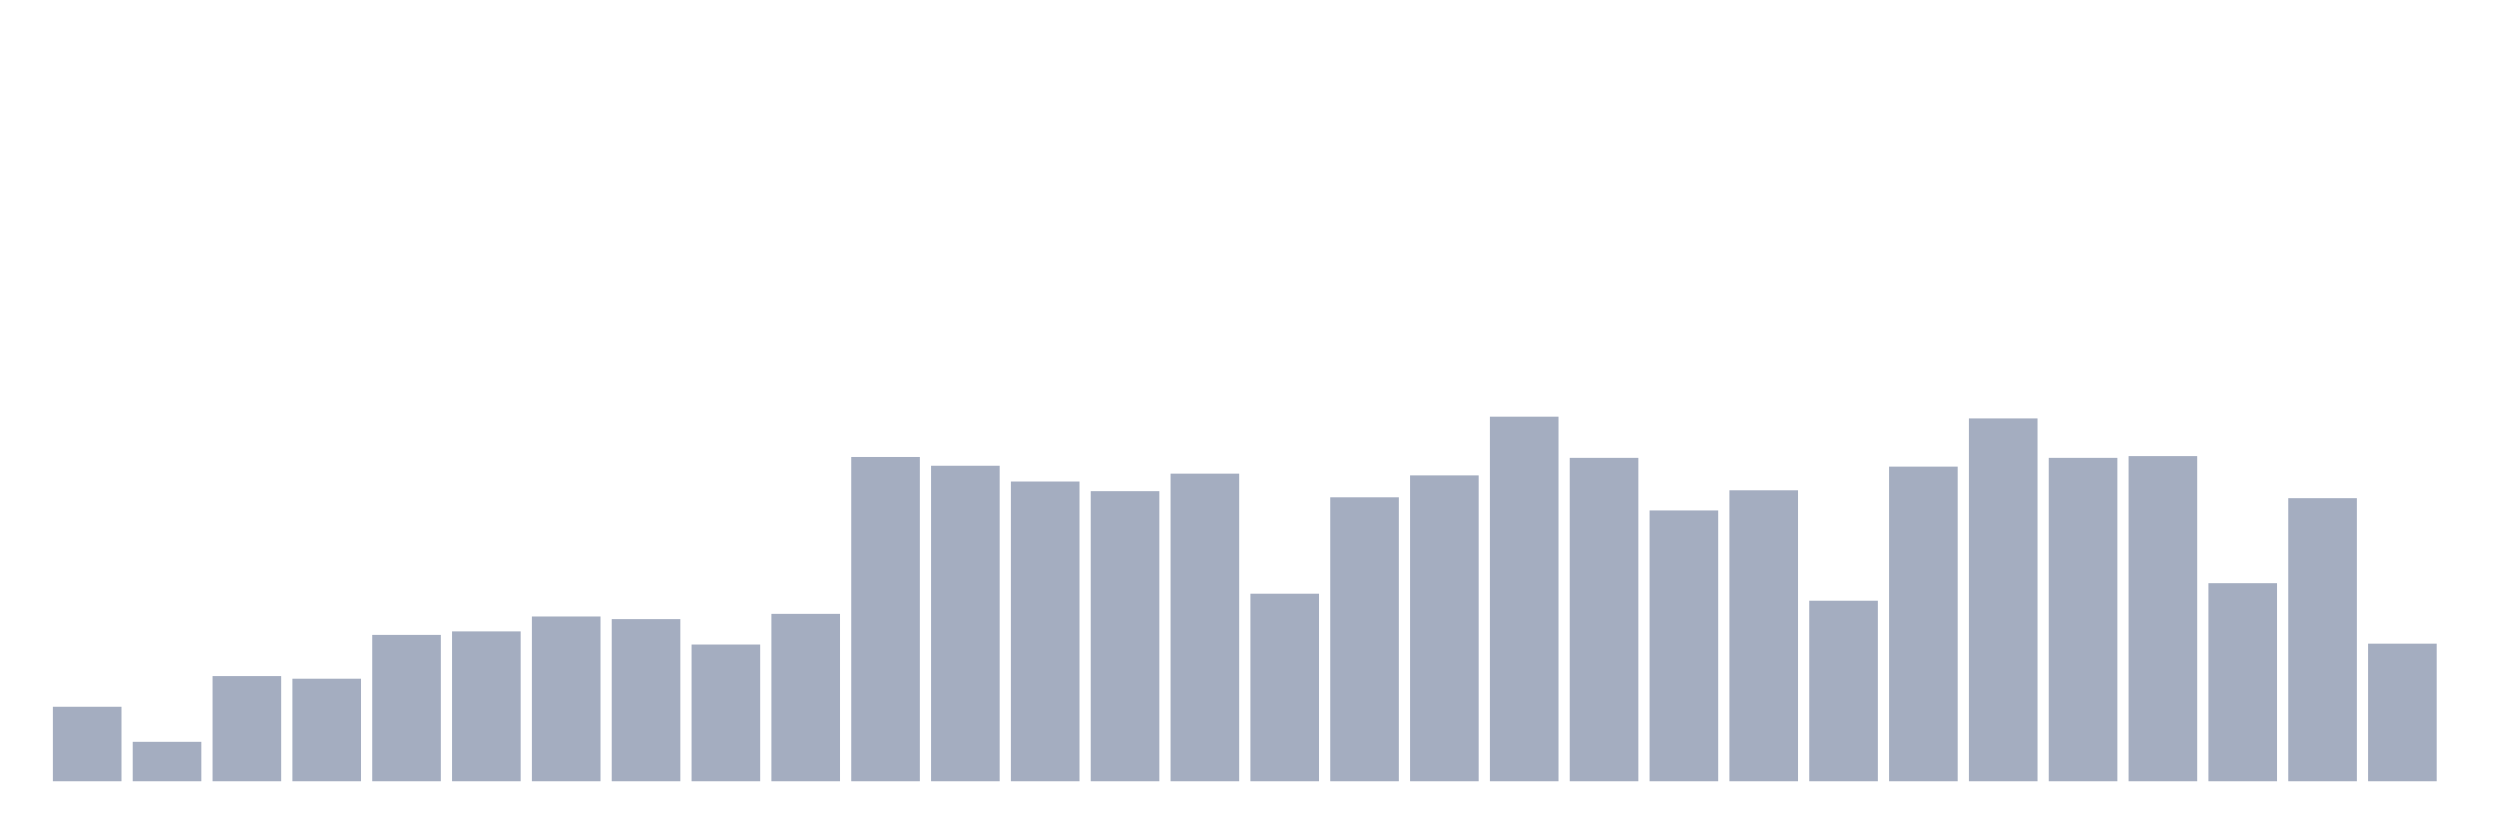 <svg xmlns="http://www.w3.org/2000/svg" viewBox="0 0 480 160"><g transform="translate(10,10)"><rect class="bar" x="0.153" width="13.175" y="125.697" height="14.303" fill="rgb(164,173,192)"></rect><rect class="bar" x="15.482" width="13.175" y="132.428" height="7.572" fill="rgb(164,173,192)"></rect><rect class="bar" x="30.81" width="13.175" y="119.808" height="20.192" fill="rgb(164,173,192)"></rect><rect class="bar" x="46.138" width="13.175" y="120.312" height="19.688" fill="rgb(164,173,192)"></rect><rect class="bar" x="61.466" width="13.175" y="111.899" height="28.101" fill="rgb(164,173,192)"></rect><rect class="bar" x="76.794" width="13.175" y="111.226" height="28.774" fill="rgb(164,173,192)"></rect><rect class="bar" x="92.123" width="13.175" y="108.365" height="31.635" fill="rgb(164,173,192)"></rect><rect class="bar" x="107.451" width="13.175" y="108.87" height="31.13" fill="rgb(164,173,192)"></rect><rect class="bar" x="122.779" width="13.175" y="113.75" height="26.25" fill="rgb(164,173,192)"></rect><rect class="bar" x="138.107" width="13.175" y="107.861" height="32.139" fill="rgb(164,173,192)"></rect><rect class="bar" x="153.436" width="13.175" y="77.74" height="62.26" fill="rgb(164,173,192)"></rect><rect class="bar" x="168.764" width="13.175" y="79.423" height="60.577" fill="rgb(164,173,192)"></rect><rect class="bar" x="184.092" width="13.175" y="82.452" height="57.548" fill="rgb(164,173,192)"></rect><rect class="bar" x="199.42" width="13.175" y="84.303" height="55.697" fill="rgb(164,173,192)"></rect><rect class="bar" x="214.748" width="13.175" y="80.938" height="59.062" fill="rgb(164,173,192)"></rect><rect class="bar" x="230.077" width="13.175" y="103.99" height="36.01" fill="rgb(164,173,192)"></rect><rect class="bar" x="245.405" width="13.175" y="85.481" height="54.519" fill="rgb(164,173,192)"></rect><rect class="bar" x="260.733" width="13.175" y="81.274" height="58.726" fill="rgb(164,173,192)"></rect><rect class="bar" x="276.061" width="13.175" y="70" height="70" fill="rgb(164,173,192)"></rect><rect class="bar" x="291.39" width="13.175" y="77.909" height="62.091" fill="rgb(164,173,192)"></rect><rect class="bar" x="306.718" width="13.175" y="88.005" height="51.995" fill="rgb(164,173,192)"></rect><rect class="bar" x="322.046" width="13.175" y="84.135" height="55.865" fill="rgb(164,173,192)"></rect><rect class="bar" x="337.374" width="13.175" y="105.337" height="34.663" fill="rgb(164,173,192)"></rect><rect class="bar" x="352.702" width="13.175" y="79.591" height="60.409" fill="rgb(164,173,192)"></rect><rect class="bar" x="368.031" width="13.175" y="70.337" height="69.663" fill="rgb(164,173,192)"></rect><rect class="bar" x="383.359" width="13.175" y="77.909" height="62.091" fill="rgb(164,173,192)"></rect><rect class="bar" x="398.687" width="13.175" y="77.572" height="62.428" fill="rgb(164,173,192)"></rect><rect class="bar" x="414.015" width="13.175" y="101.971" height="38.029" fill="rgb(164,173,192)"></rect><rect class="bar" x="429.344" width="13.175" y="85.649" height="54.351" fill="rgb(164,173,192)"></rect><rect class="bar" x="444.672" width="13.175" y="113.582" height="26.418" fill="rgb(164,173,192)"></rect></g></svg>